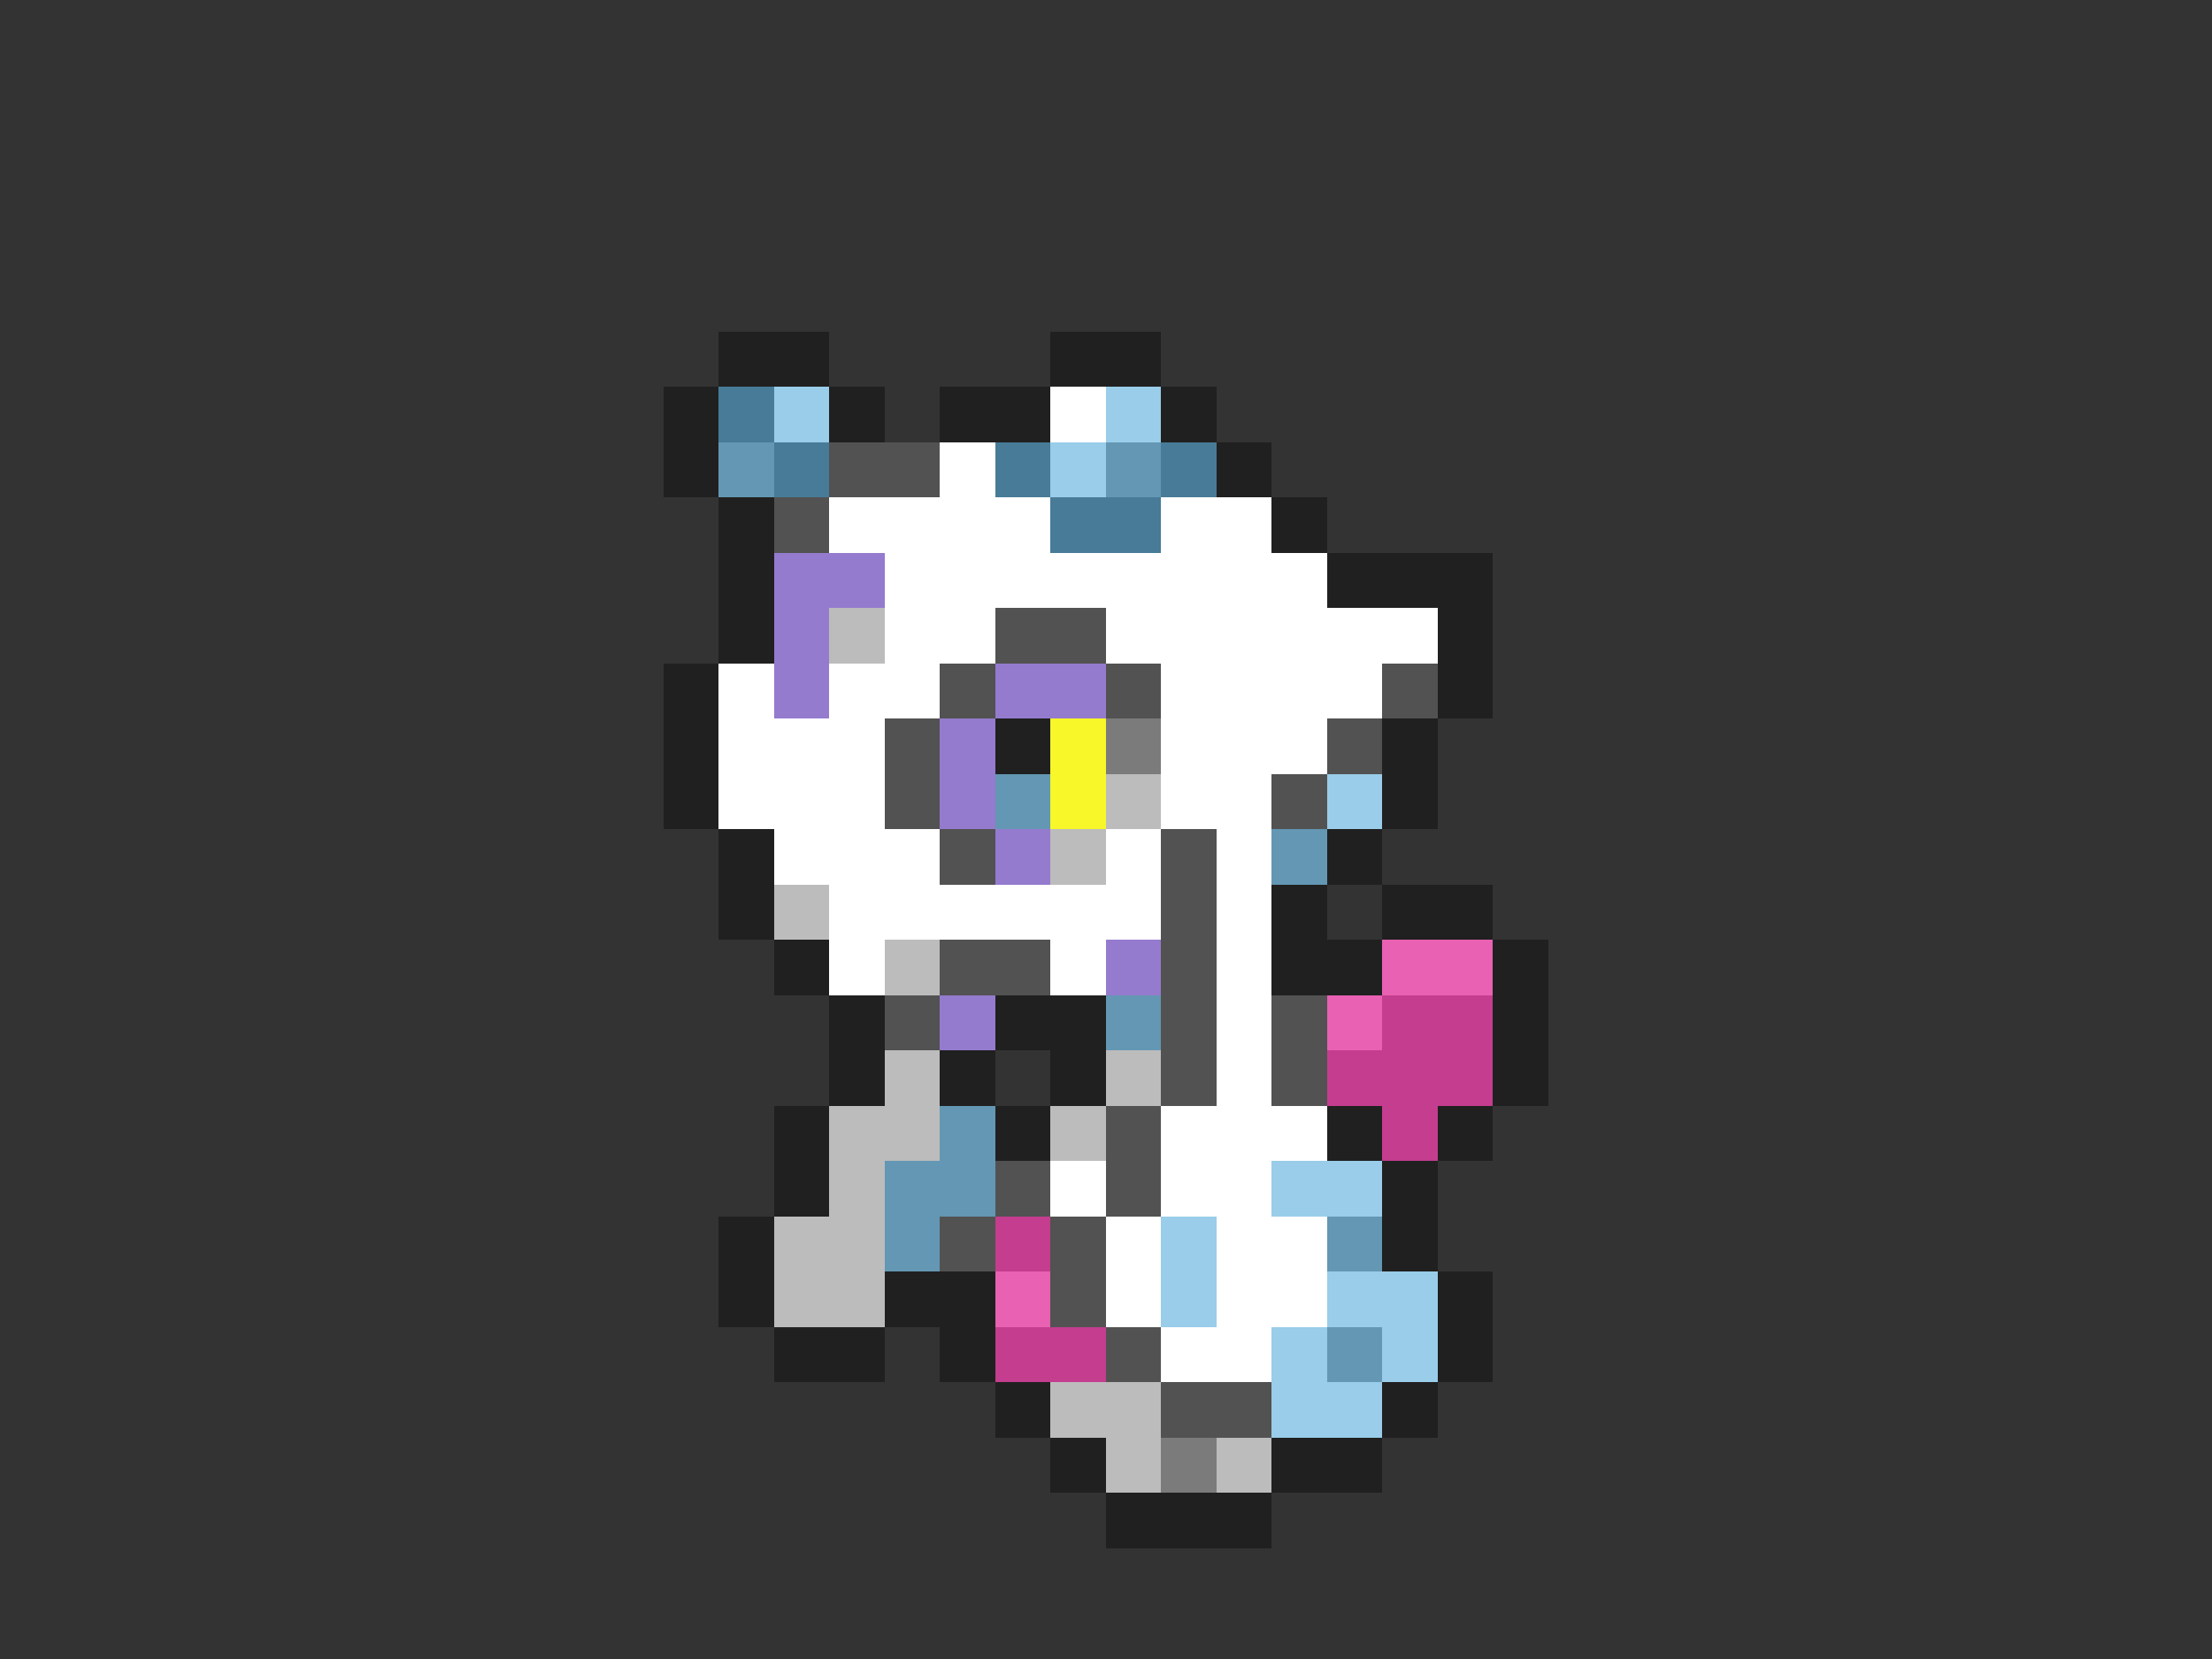 <svg xmlns="http://www.w3.org/2000/svg" viewBox="0 -0.5 40 30" shape-rendering="crispEdges">
<rect x="0" y="-0.5" width="40" height="30" fill="#333333" stroke="none"/>
<path stroke="#202020" d="M13 6h2M19 6h2M12 7h1M15 7h1M17 7h2M21 7h1M12 8h1M22 8h1M13 9h1M23 9h1M13 10h1M24 10h3M13 11h1M26 11h1M12 12h1M26 12h1M12 13h1M18 13h1M25 13h1M12 14h1M25 14h1M13 15h1M24 15h1M13 16h1M23 16h1M25 16h2M14 17h1M23 17h2M27 17h1M15 18h1M18 18h2M27 18h1M15 19h1M17 19h1M19 19h1M27 19h1M14 20h1M18 20h1M24 20h1M26 20h1M14 21h1M25 21h1M13 22h1M25 22h1M13 23h1M16 23h2M26 23h1M14 24h2M17 24h1M26 24h1M18 25h1M25 25h1M19 26h1M23 26h2M20 27h3" />
<path stroke="#477b97" d="M13 7h1M14 8h1M18 8h1M21 8h1M19 9h2" />
<path stroke="#99cde9" d="M14 7h1M20 7h1M19 8h1M24 14h1M23 21h2M21 22h1M21 23h1M24 23h2M23 24h1M25 24h1M23 25h2" />
<path stroke="#ffffff" d="M19 7h1M17 8h1M15 9h4M21 9h2M16 10h8M16 11h2M20 11h6M13 12h1M15 12h2M21 12h4M13 13h3M21 13h3M13 14h3M21 14h2M14 15h3M20 15h1M22 15h1M15 16h6M22 16h1M15 17h1M19 17h1M22 17h1M22 18h1M22 19h1M21 20h3M19 21h1M21 21h2M20 22h1M22 22h2M20 23h1M22 23h2M21 24h2" />
<path stroke="#6397b3" d="M13 8h1M20 8h1M18 14h1M23 15h1M20 18h1M17 20h1M16 21h2M16 22h1M24 22h1M24 24h1" />
<path stroke="#525252" d="M15 8h2M14 9h1M18 11h2M17 12h1M20 12h1M25 12h1M16 13h1M24 13h1M16 14h1M23 14h1M17 15h1M21 15h1M21 16h1M17 17h2M21 17h1M16 18h1M21 18h1M23 18h1M21 19h1M23 19h1M20 20h1M18 21h1M20 21h1M17 22h1M19 22h1M19 23h1M20 24h1M21 25h2" />
<path stroke="#947bce" d="M14 10h2M14 11h1M14 12h1M18 12h2M17 13h1M17 14h1M18 15h1M20 17h1M17 18h1" />
<path stroke="#bcbcbc" d="M15 11h1M20 14h1M19 15h1M14 16h1M16 17h1M16 19h1M20 19h1M15 20h2M19 20h1M15 21h1M14 22h2M14 23h2M19 25h2M20 26h1M22 26h1" />
<path stroke="#f7f729" d="M19 13h1M19 14h1" />
<path stroke="#7b7b7b" d="M20 13h1M21 26h1" />
<path stroke="#e861b2" d="M25 17h2M24 18h1M18 23h1" />
<path stroke="#c43d8e" d="M25 18h2M24 19h3M25 20h1M18 22h1M18 24h2" />
</svg>